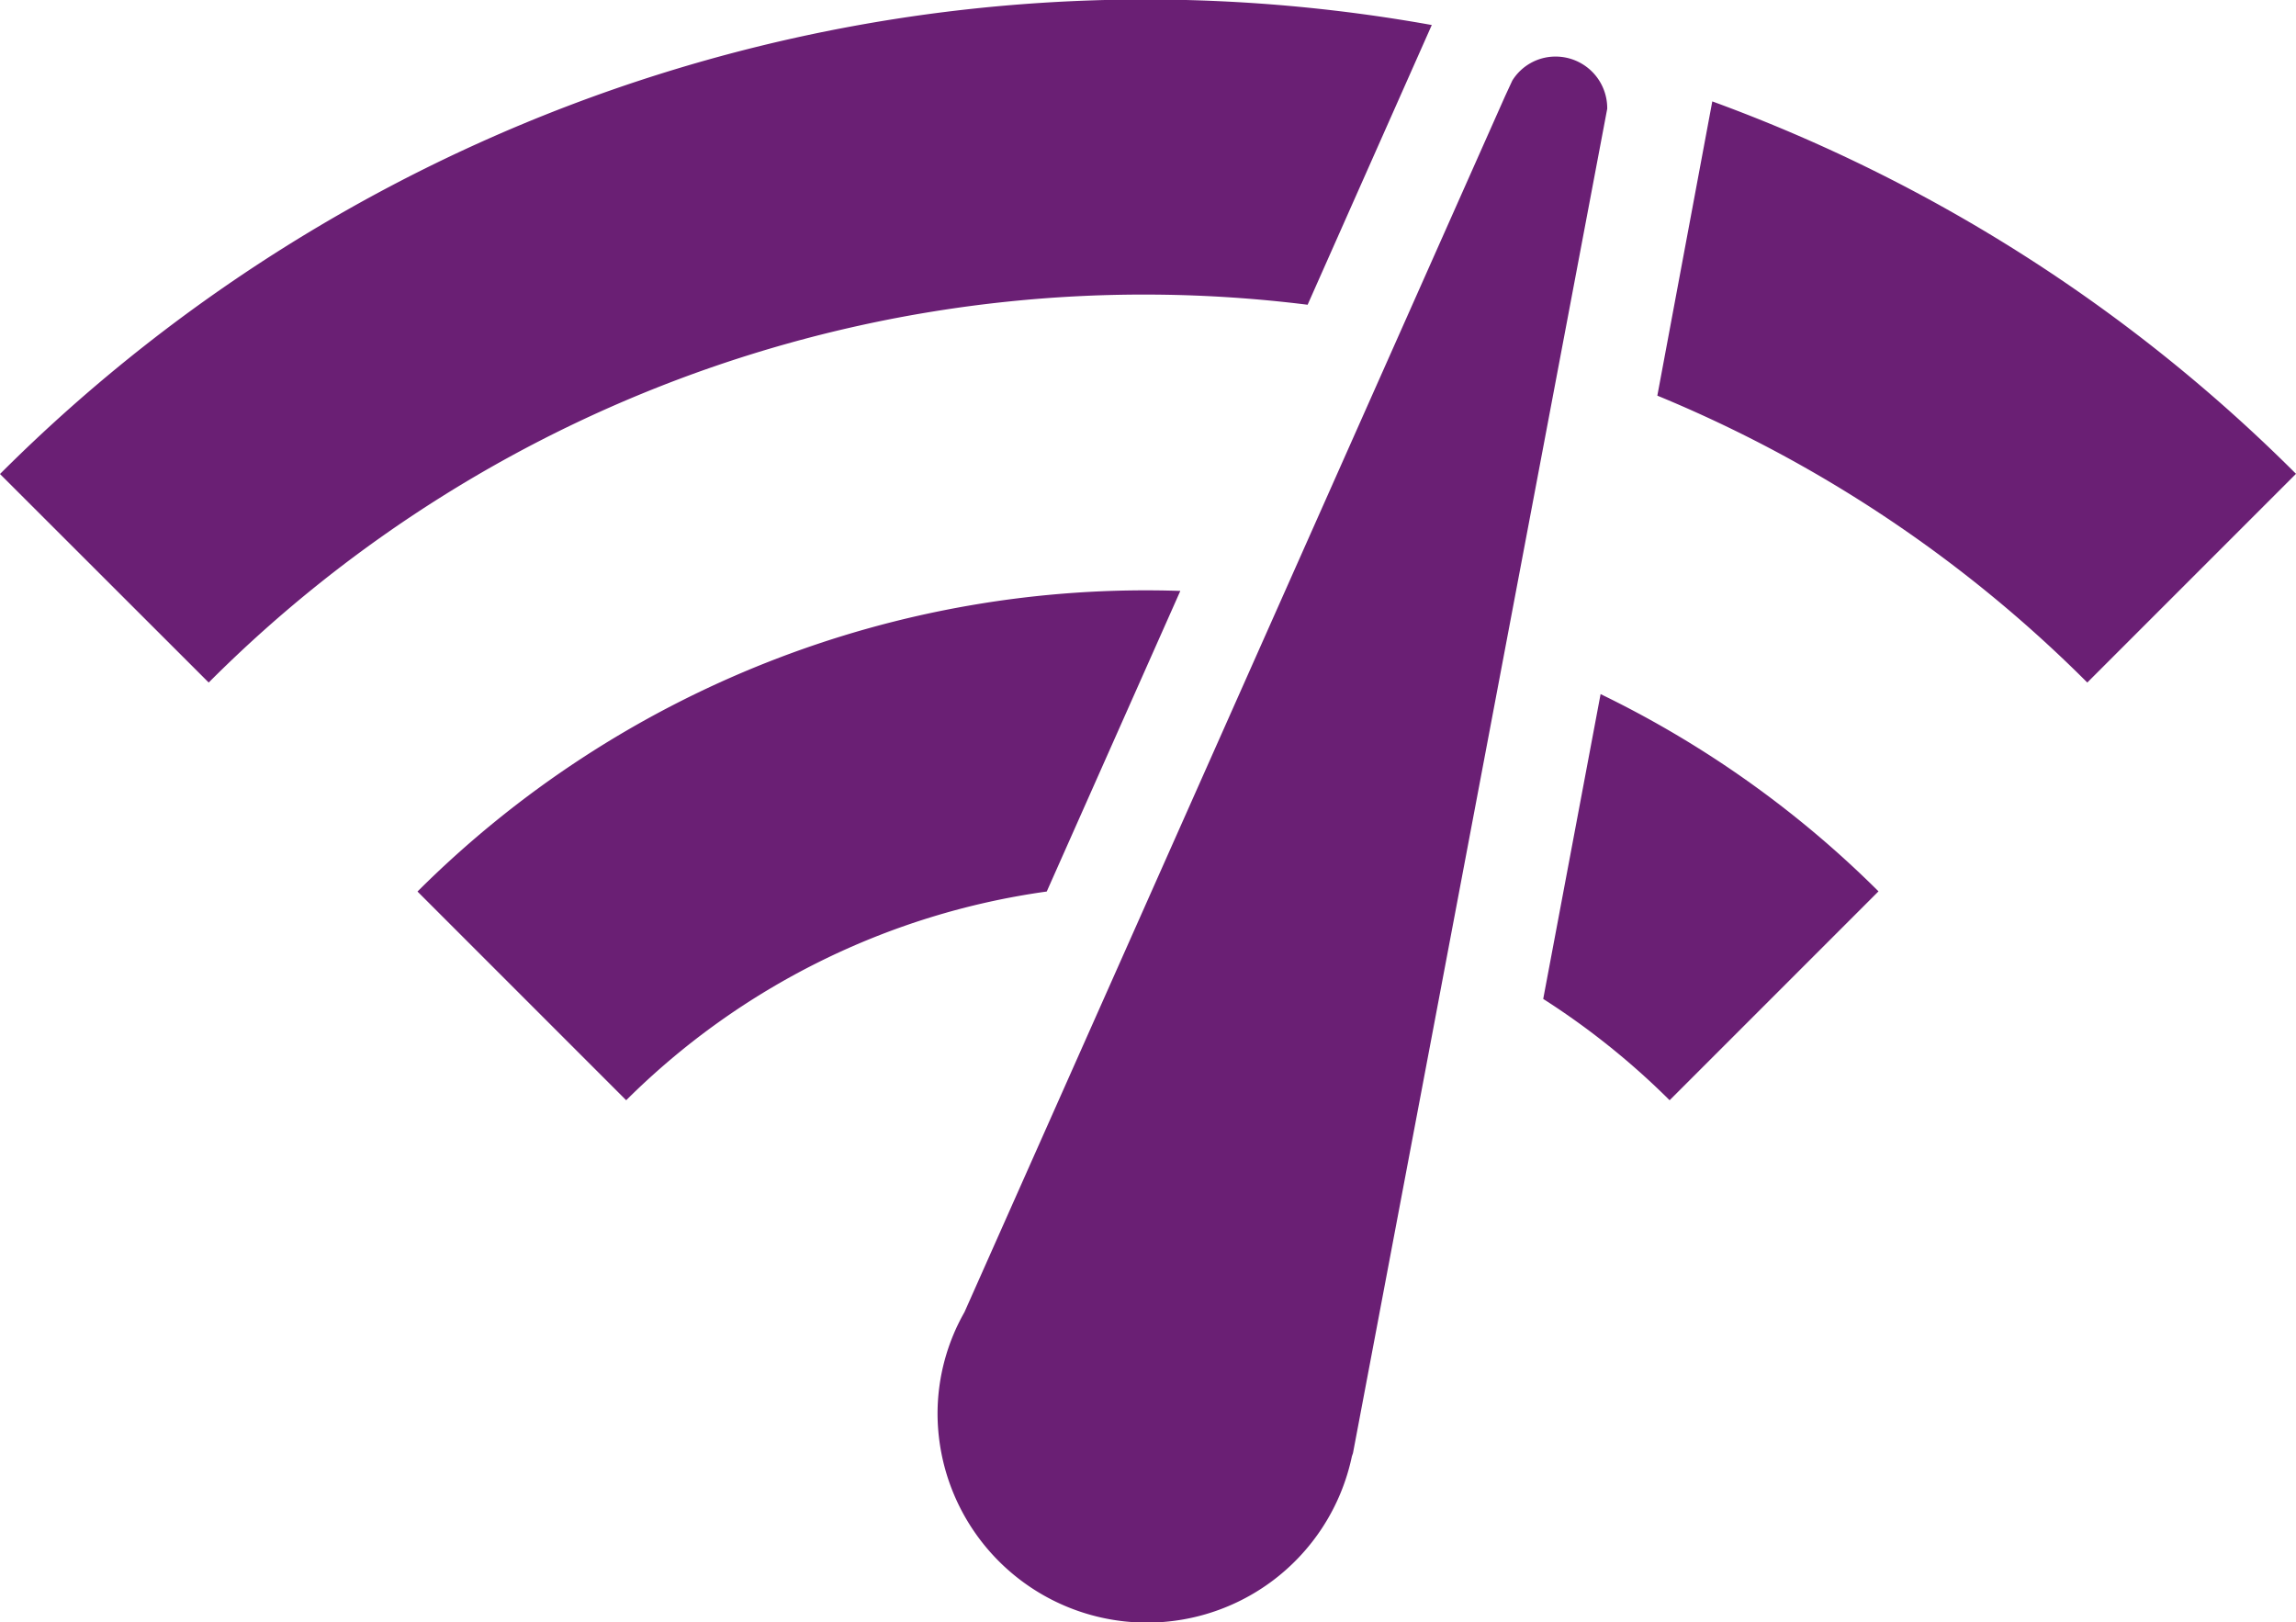 <svg xmlns="http://www.w3.org/2000/svg" width="25.611" height="18.093" viewBox="0 0 25.611 18.093">
  <path id="Icon_material-network-check" data-name="Icon material-network-check" d="M18.846,7.318a.567.567,0,0,0-.477.268l-.081.175-6.03,13.562a2.293,2.293,0,0,0-.3,1.118,2.336,2.336,0,0,0,4.622.489l.012-.035L19.428,7.9A.576.576,0,0,0,18.846,7.318ZM1.5,11.974,3.828,14.3a14.74,14.74,0,0,1,12.258-4.214l1.385-3.12A18.069,18.069,0,0,0,1.5,11.974ZM24.783,14.3l2.328-2.328A17.89,17.89,0,0,0,20.6,7.818L19.987,11.1A14.687,14.687,0,0,1,24.783,14.3Zm-4.657,4.657,2.328-2.328a11.5,11.5,0,0,0-3.1-2.2l-.64,3.4a8.441,8.441,0,0,1,1.409,1.129ZM6.157,16.631l2.328,2.328a8.264,8.264,0,0,1,4.691-2.328l1.49-3.353A11.5,11.5,0,0,0,6.157,16.631Z" transform="translate(-1.5 -6.687)" fill="#6a1f74"/>
</svg>
